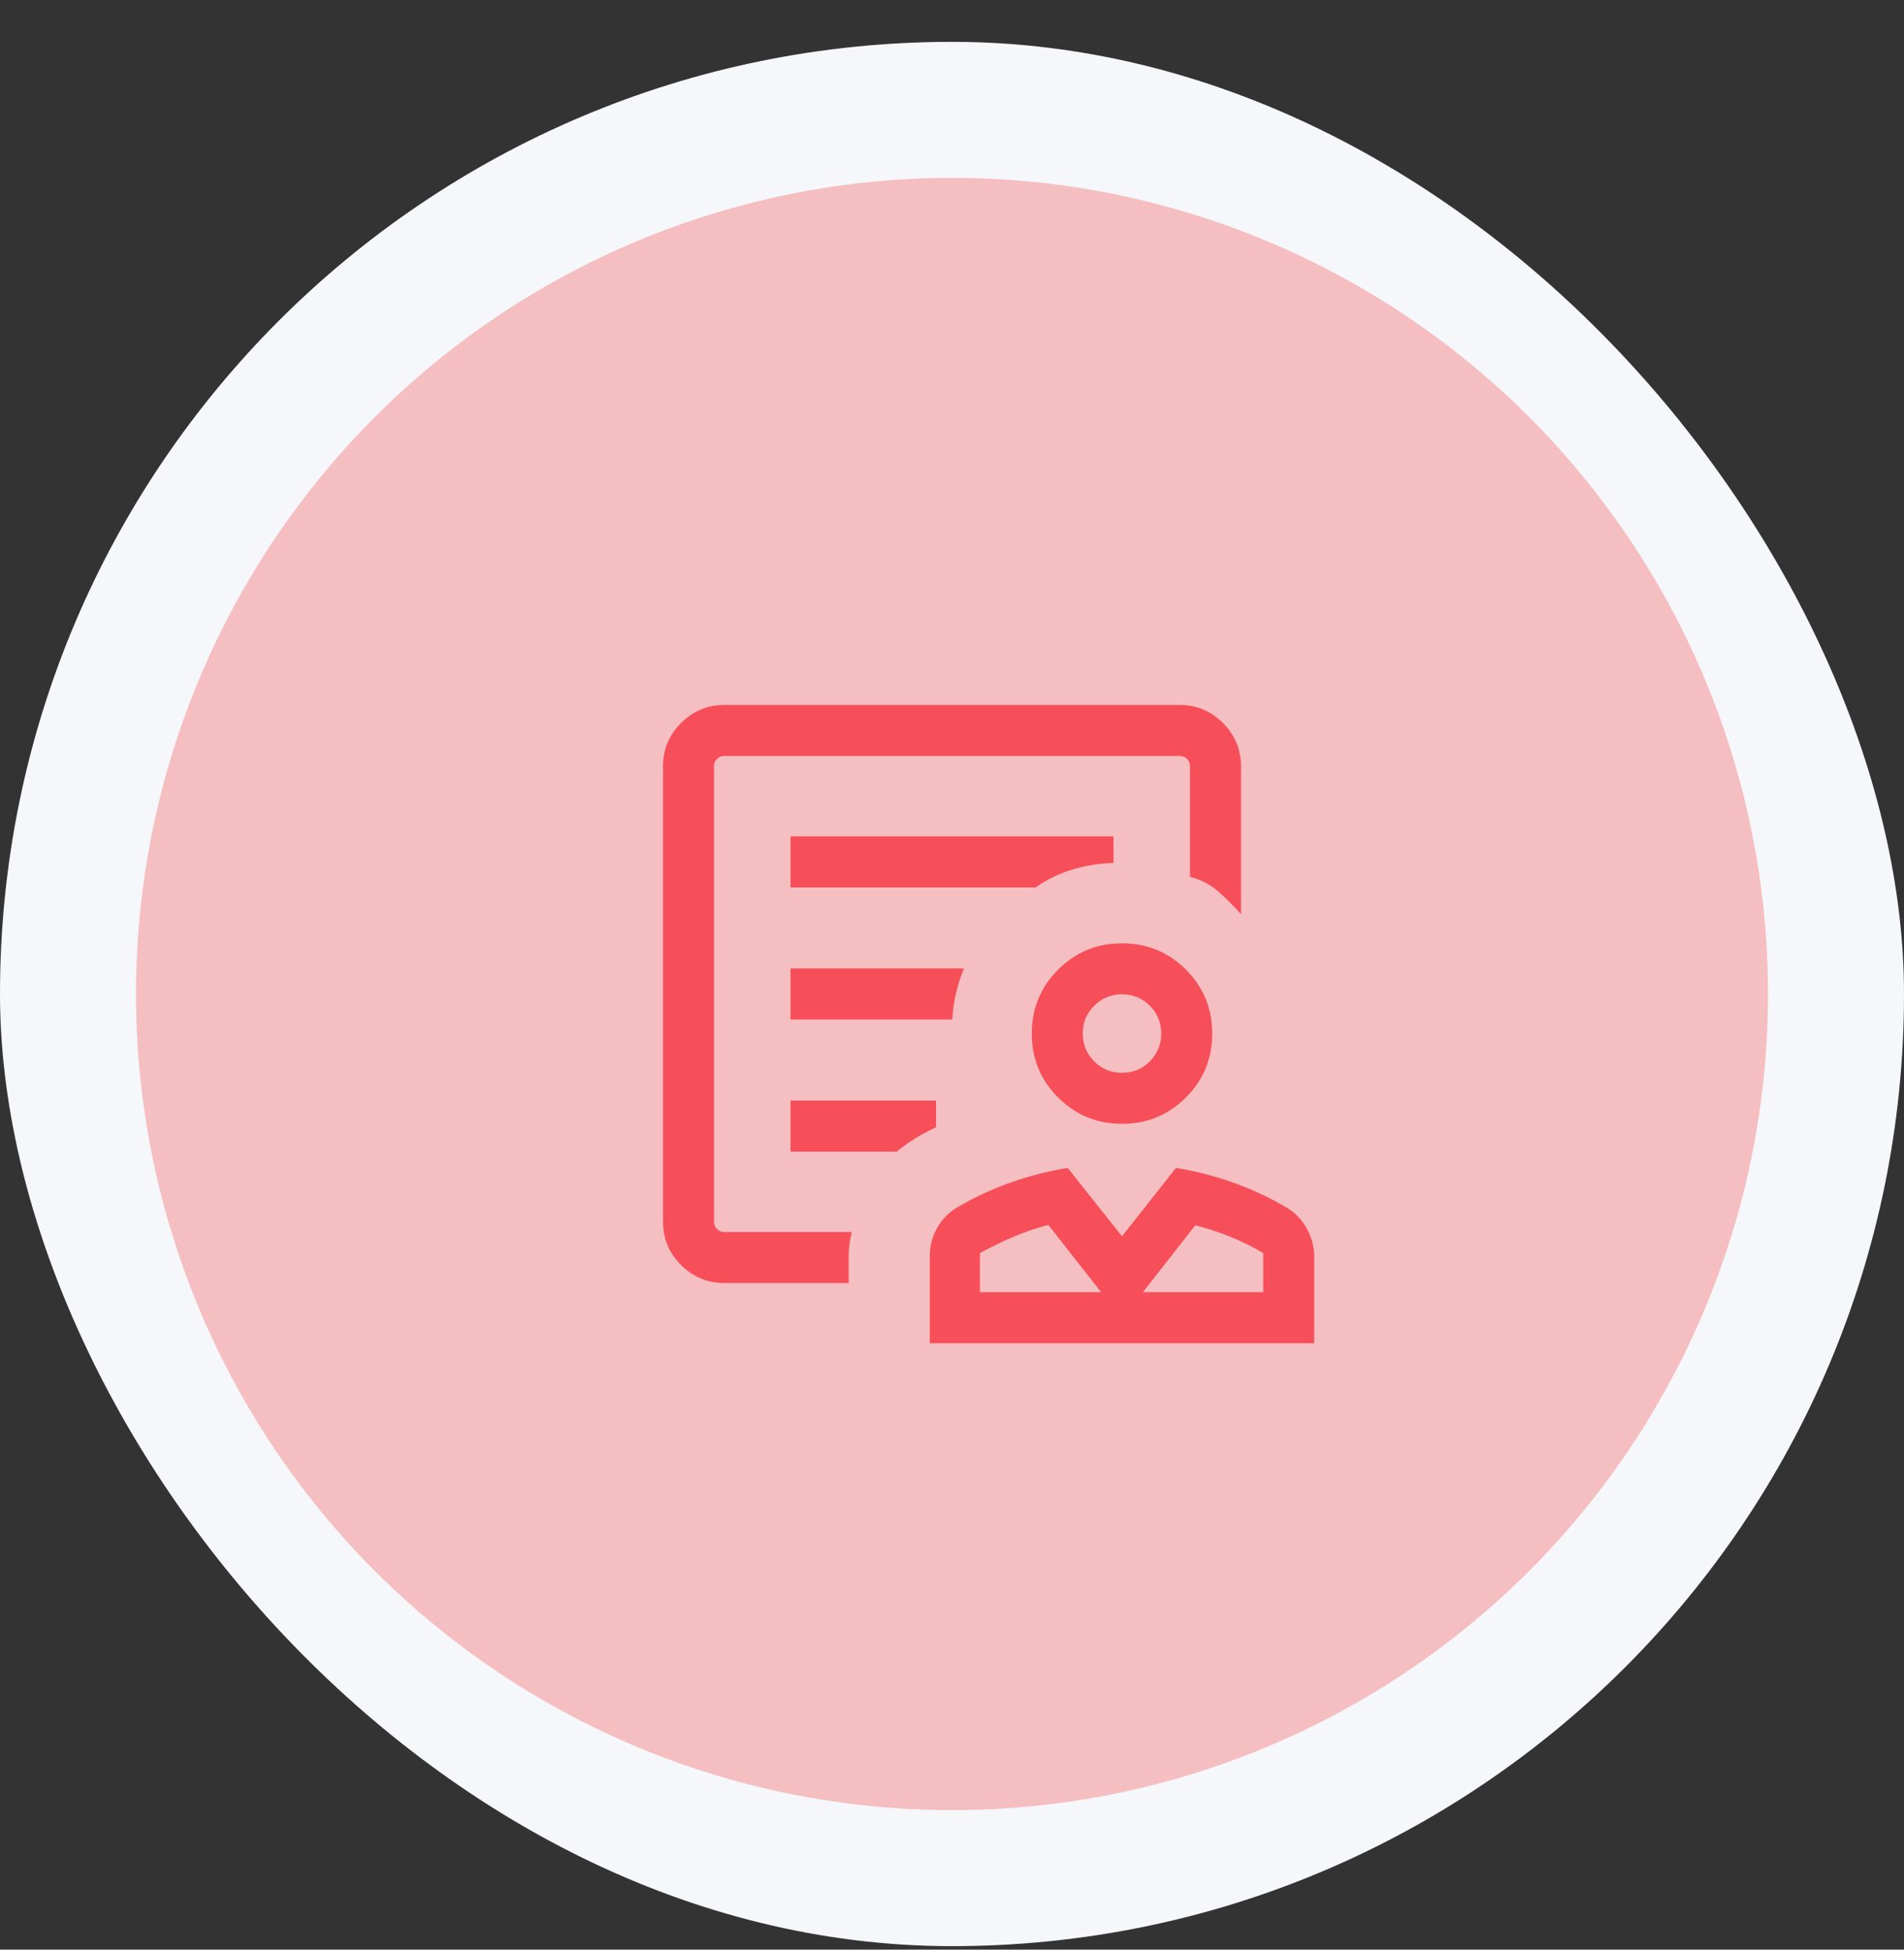 <svg width="42" height="43" viewBox="0 0 42 43" fill="none" xmlns="http://www.w3.org/2000/svg">
<rect x="0" y="0" width="42" height="43" fill="#333333" stroke="none"/>
<rect y="0.923" width="42" height="42" rx="21" fill="#F5F7FA"/>
<circle cx="21" cy="21.923" r="18" fill="#F53B3E" fill-opacity="0.3"/>
<mask id="mask0_766_2622" style="mask-type:alpha" maskUnits="userSpaceOnUse" x="12" y="12" width="18" height="19">
<rect x="12" y="12.923" width="18" height="18" fill="#D9D9D9"/>
</mask>
<g mask="url(#mask0_766_2622)">
<path d="M24.75 24.786C24.197 24.786 23.727 24.592 23.34 24.205C22.953 23.818 22.76 23.348 22.76 22.796C22.76 22.243 22.953 21.773 23.34 21.386C23.727 20.999 24.197 20.805 24.75 20.805C25.303 20.805 25.773 20.999 26.16 21.386C26.547 21.773 26.74 22.243 26.74 22.796C26.74 23.348 26.547 23.818 26.16 24.205C25.773 24.592 25.303 24.786 24.75 24.786ZM24.75 23.661C24.991 23.661 25.196 23.577 25.364 23.409C25.531 23.241 25.615 23.037 25.615 22.796C25.615 22.554 25.531 22.349 25.364 22.182C25.196 22.014 24.991 21.93 24.75 21.93C24.509 21.93 24.304 22.014 24.136 22.182C23.969 22.349 23.885 22.554 23.885 22.796C23.885 23.037 23.969 23.241 24.136 23.409C24.304 23.577 24.509 23.661 24.75 23.661ZM20.51 29.625V27.709C20.51 27.492 20.561 27.288 20.665 27.097C20.768 26.905 20.913 26.753 21.1 26.639C21.473 26.416 21.867 26.232 22.282 26.085C22.696 25.938 23.119 25.83 23.552 25.759L24.75 27.267L25.941 25.759C26.376 25.83 26.798 25.938 27.209 26.085C27.62 26.232 28.013 26.416 28.389 26.639C28.576 26.753 28.721 26.904 28.826 27.095C28.931 27.285 28.986 27.488 28.99 27.702V29.625H20.51ZM21.616 28.5H24.29L23.126 27.017C22.861 27.084 22.603 27.171 22.353 27.279C22.103 27.386 21.857 27.506 21.616 27.637V28.5ZM25.21 28.5H27.865V27.637C27.632 27.498 27.39 27.378 27.14 27.277C26.889 27.176 26.632 27.092 26.367 27.024L25.21 28.5ZM15.984 28.298C15.608 28.298 15.287 28.165 15.022 27.9C14.757 27.634 14.625 27.315 14.625 26.942V16.904C14.625 16.531 14.758 16.212 15.023 15.946C15.289 15.681 15.608 15.548 15.981 15.548H26.019C26.392 15.548 26.711 15.681 26.977 15.946C27.242 16.212 27.375 16.531 27.375 16.904V20.163C27.218 19.985 27.051 19.819 26.874 19.663C26.696 19.508 26.488 19.4 26.25 19.34V16.904C26.25 16.836 26.228 16.781 26.185 16.738C26.142 16.695 26.087 16.673 26.019 16.673H15.981C15.913 16.673 15.858 16.695 15.815 16.738C15.772 16.781 15.75 16.836 15.75 16.904V26.942C15.75 27.009 15.772 27.065 15.815 27.108C15.858 27.151 15.913 27.173 15.981 27.173H18.79C18.767 27.262 18.75 27.352 18.738 27.441C18.727 27.53 18.721 27.62 18.721 27.709V28.298H15.984ZM17.438 19.572H22.846C23.099 19.394 23.372 19.262 23.666 19.175C23.96 19.089 24.259 19.041 24.562 19.031V18.447H17.438V19.572ZM17.438 22.485H21.007C21.017 22.285 21.044 22.093 21.088 21.908C21.132 21.723 21.19 21.54 21.261 21.36H17.438V22.485ZM17.438 25.399H19.78C19.913 25.291 20.052 25.192 20.199 25.102C20.345 25.012 20.495 24.932 20.648 24.862V24.274H17.438V25.399ZM15.75 27.173V16.673V19.328V19.017V27.173Z" fill="#F64F59"/>
</g>
</svg>
